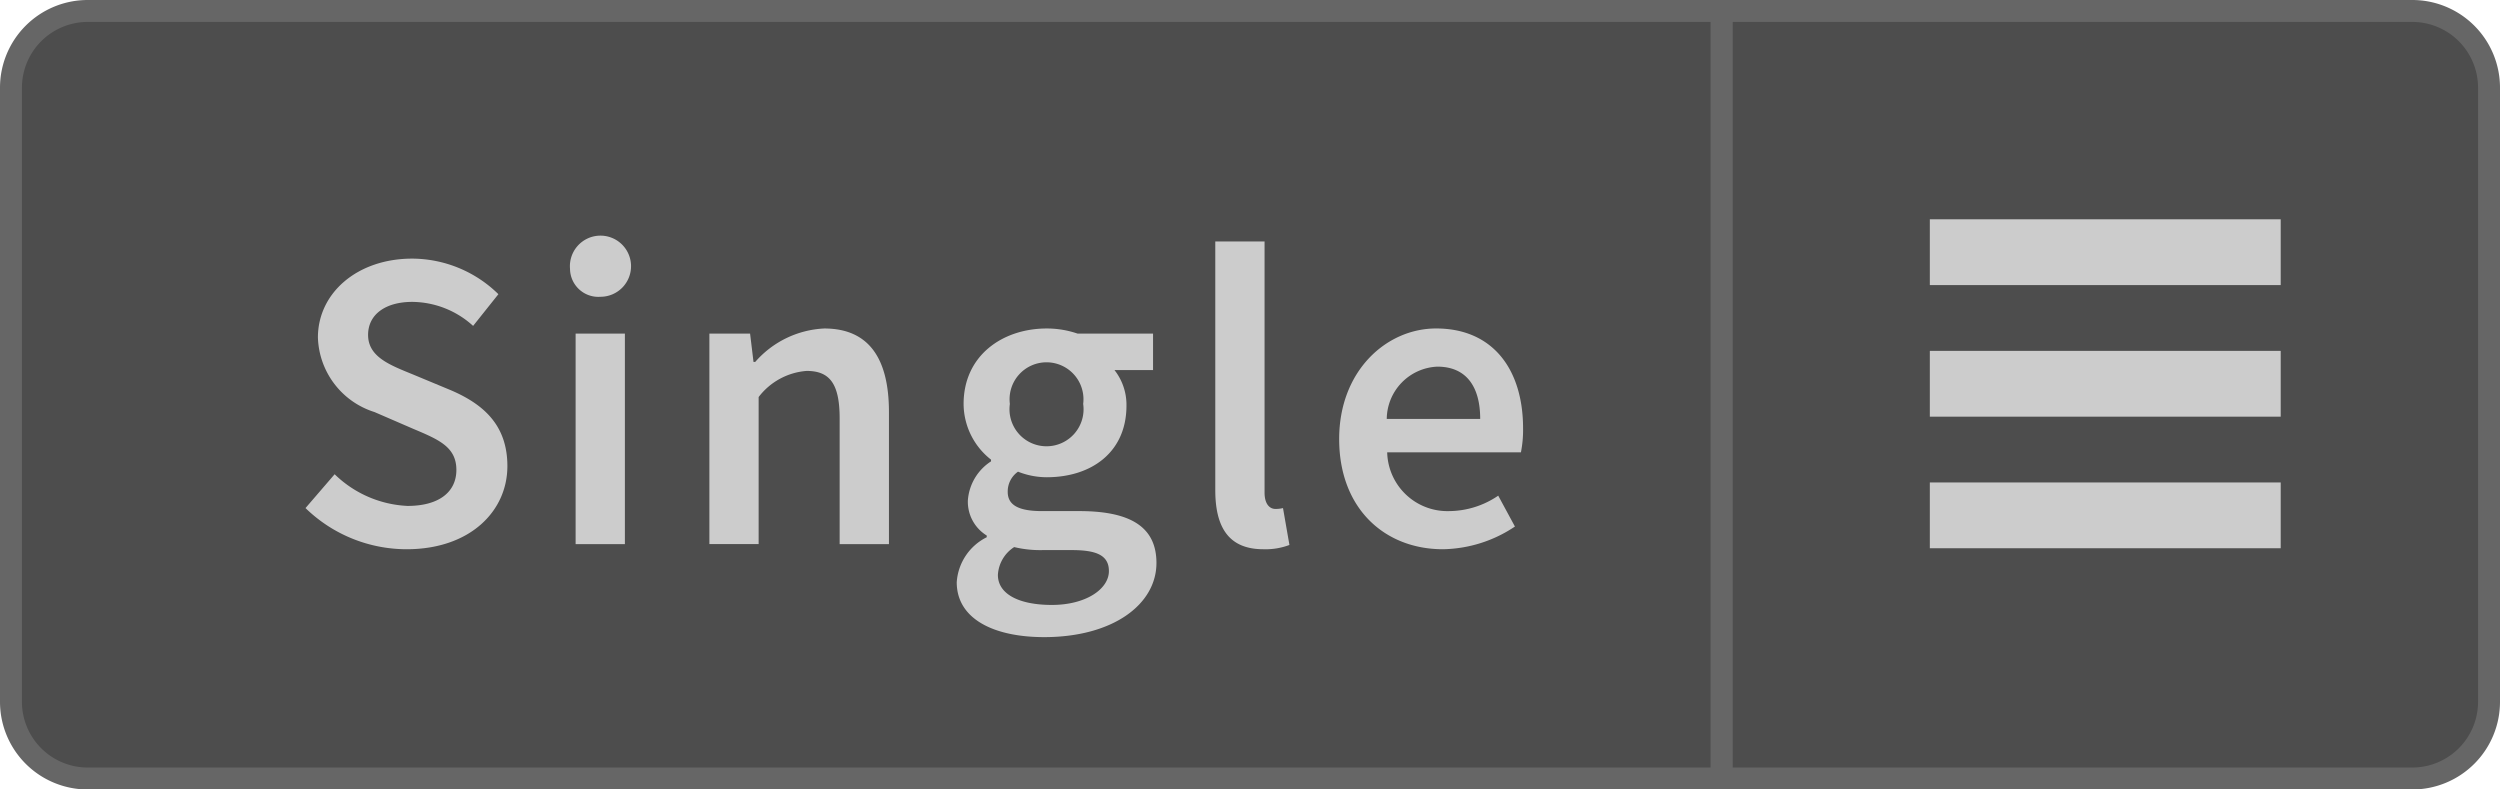 <svg xmlns="http://www.w3.org/2000/svg" width="114" height="36" viewBox="0 0 114 36"><title>Menu_Single_Enabled_L</title><path d="M78.5,35.5V.5H110A3.504,3.504,0,0,1,113.5,4V32a3.504,3.504,0,0,1-3.5,3.5Z" fill="#4d4d4d"/><path d="M110,1a3.003,3.003,0,0,1,3,3V32a3.003,3.003,0,0,1-3,3H79V1h31m0-1H78V36h32a4,4,0,0,0,4-4V4a4,4,0,0,0-4-4Z" fill="#666"/><path d="M4,35.5A3.504,3.504,0,0,1,.5,32V4A3.504,3.504,0,0,1,4,.5H78.5v35Z" fill="#4d4d4d"/><path d="M78,1V35H4a3.003,3.003,0,0,1-3-3V4A3.003,3.003,0,0,1,4,1H78m1-1H4A4,4,0,0,0,0,4V32a4,4,0,0,0,4,4H79V0Z" fill="#666"/><line x1="104" y1="17.5" x2="88" y2="17.5" fill="none" stroke="#ccc" stroke-miterlimit="10" stroke-width="3"/><line x1="104" y1="11.5" x2="88" y2="11.5" fill="none" stroke="#ccc" stroke-miterlimit="10" stroke-width="3"/><line x1="104" y1="23.5" x2="88" y2="23.5" fill="none" stroke="#ccc" stroke-miterlimit="10" stroke-width="3"/><path d="M13.931,23.168l1.329-1.543A5.087,5.087,0,0,0,18.583,23.07c1.446,0,2.228-.645,2.228-1.641,0-1.057-.82-1.389-1.974-1.877L17.078,18.79a3.683,3.683,0,0,1-2.581-3.401c0-2.032,1.799-3.596,4.301-3.596A5.642,5.642,0,0,1,22.727,13.415l-1.153,1.446a4.168,4.168,0,0,0-2.775-1.095c-1.212,0-2.014.567-2.014,1.505,0,.997.978,1.369,2.033,1.799l1.739.723c1.505.646,2.58,1.604,2.58,3.46,0,2.072-1.72,3.792-4.593,3.792A6.618,6.618,0,0,1,13.931,23.168Z" fill="#ccc"/><path d="M25.993,12.262a1.394,1.394,0,1,1,1.388,1.271A1.291,1.291,0,0,1,25.993,12.262Zm2.502,2.951v9.598H26.248V15.213Z" fill="#ccc"/><path d="M34.204,15.213l.156,1.291h.078a4.455,4.455,0,0,1,3.147-1.525c2.052,0,2.951,1.388,2.951,3.812v6.021h-2.248V19.084c0-1.584-.449-2.17-1.505-2.17a3.042,3.042,0,0,0-2.189,1.191v6.705H32.348V15.213Z" fill="#ccc"/><path d="M43.627,26.551a2.472,2.472,0,0,1,1.368-2.053v-.078a1.806,1.806,0,0,1-.86-1.604,2.317,2.317,0,0,1,1.056-1.778V20.96a3.244,3.244,0,0,1-1.251-2.541c0-2.209,1.779-3.44,3.792-3.44a4.322,4.322,0,0,1,1.407.234H52.579V16.875H50.82a2.563,2.563,0,0,1,.547,1.622c0,2.13-1.603,3.265-3.636,3.265a3.545,3.545,0,0,1-1.31-.254,1.103,1.103,0,0,0-.469.918c0,.547.391.88,1.563.88h1.7c2.307,0,3.519.704,3.519,2.364,0,1.896-1.993,3.383-5.121,3.383C45.327,29.053,43.627,28.23,43.627,26.551Zm6.939-.509c0-.743-.606-.958-1.701-.958H47.556a5.085,5.085,0,0,1-1.31-.137,1.615,1.615,0,0,0-.742,1.27c0,.86.938,1.368,2.462,1.368C49.511,27.586,50.566,26.863,50.566,26.042Zm-1.173-7.623a1.685,1.685,0,1,0-3.343,0,1.689,1.689,0,1,0,3.343,0Z" fill="#ccc"/><path d="M55.417,22.348V11.011h2.247v11.454c0,.547.255.742.489.742a1.346,1.346,0,0,0,.352-.039l.293,1.682a3.069,3.069,0,0,1-1.192.195C56.003,25.045,55.417,24.01,55.417,22.348Z" fill="#ccc"/><path d="M61.066,20.021c0-3.127,2.17-5.043,4.418-5.043,2.6,0,3.968,1.877,3.968,4.555a5.233,5.233,0,0,1-.098,1.094H63.256a2.747,2.747,0,0,0,2.834,2.679,4.014,4.014,0,0,0,2.229-.704l.762,1.408a6.055,6.055,0,0,1-3.283,1.035C63.139,25.045,61.066,23.188,61.066,20.021ZM65.543,16.719a2.41,2.41,0,0,0-2.307,2.385h4.261C67.497,17.617,66.853,16.719,65.543,16.719Z" fill="#ccc"/></svg>